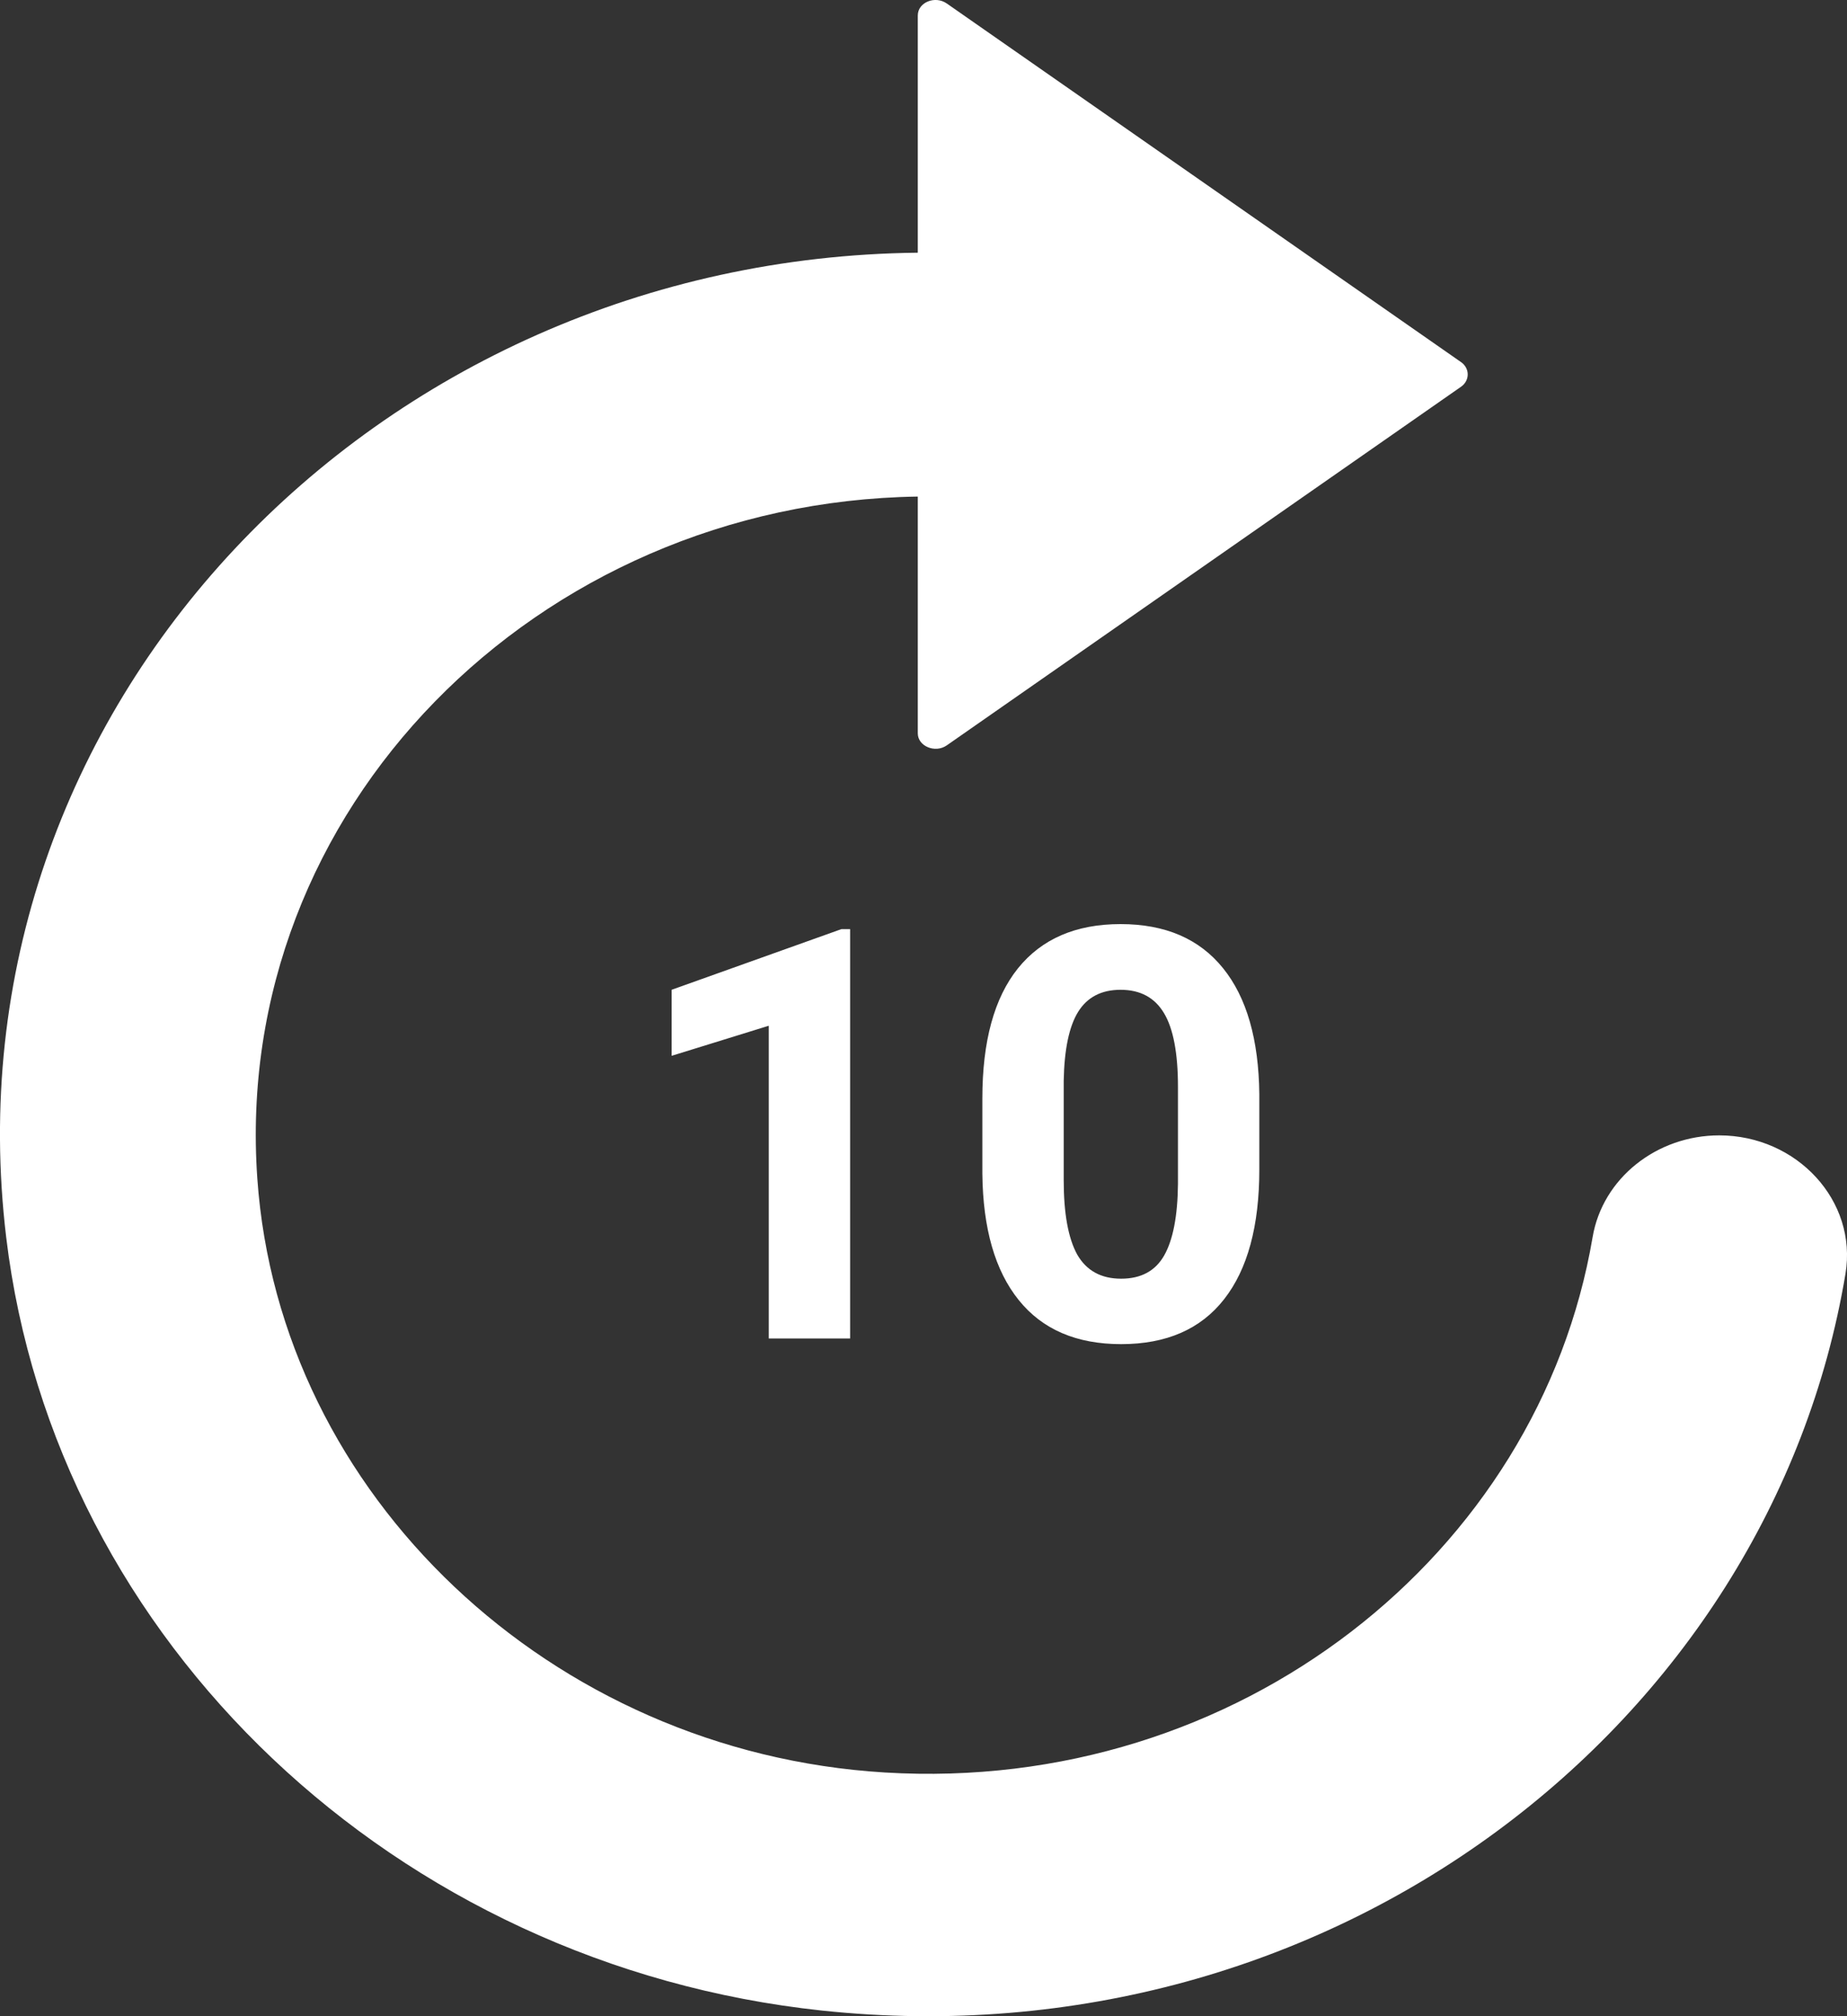 <svg width="22" height="24" viewBox="0 0 22 24" fill="none" xmlns="http://www.w3.org/2000/svg">
<rect x="0" y="0" width="22" height="24" fill="#333333" stroke="none"/>
<path fill-rule="evenodd" clip-rule="evenodd" d="M0.074 14.73C0.653 19.545 4.718 23.393 9.791 23.933C15.85 24.575 21.083 20.54 21.982 15.162C22.126 14.294 21.403 13.515 20.478 13.515C19.735 13.515 19.089 14.024 18.97 14.726C18.329 18.501 14.75 21.354 10.54 21.099C6.567 20.859 3.329 17.799 3.065 14.029C2.755 9.646 6.392 5.979 10.932 5.911V8.73C10.932 8.882 11.139 8.97 11.278 8.872L17.405 4.602C17.508 4.528 17.508 4.386 17.405 4.312L11.278 0.042C11.139 -0.056 10.932 0.027 10.932 0.184V3.008C4.47 3.077 -0.685 8.435 0.074 14.73ZM14.581 15.465C14.86 15.109 15 14.594 15 13.921V13.025C14.993 12.373 14.849 11.872 14.568 11.525C14.286 11.175 13.879 11 13.347 11C12.815 11 12.407 11.176 12.124 11.528C11.842 11.88 11.701 12.396 11.701 13.075V13.971C11.708 14.624 11.852 15.125 12.134 15.475C12.415 15.825 12.822 16 13.354 16C13.893 16 14.302 15.822 14.581 15.465ZM13.864 12.059C13.975 12.242 14.031 12.535 14.031 12.938V14.095C14.027 14.476 13.972 14.759 13.867 14.944C13.762 15.129 13.591 15.221 13.354 15.221C13.115 15.221 12.941 15.125 12.831 14.934C12.724 14.74 12.67 14.445 12.67 14.048V12.865C12.677 12.493 12.734 12.22 12.841 12.046C12.95 11.87 13.119 11.782 13.347 11.782C13.582 11.782 13.754 11.875 13.864 12.059ZM9.157 15.933H10.126V11.06H10.022L8 11.782V12.568L9.157 12.21V15.933Z" fill="white"/>
</svg>
